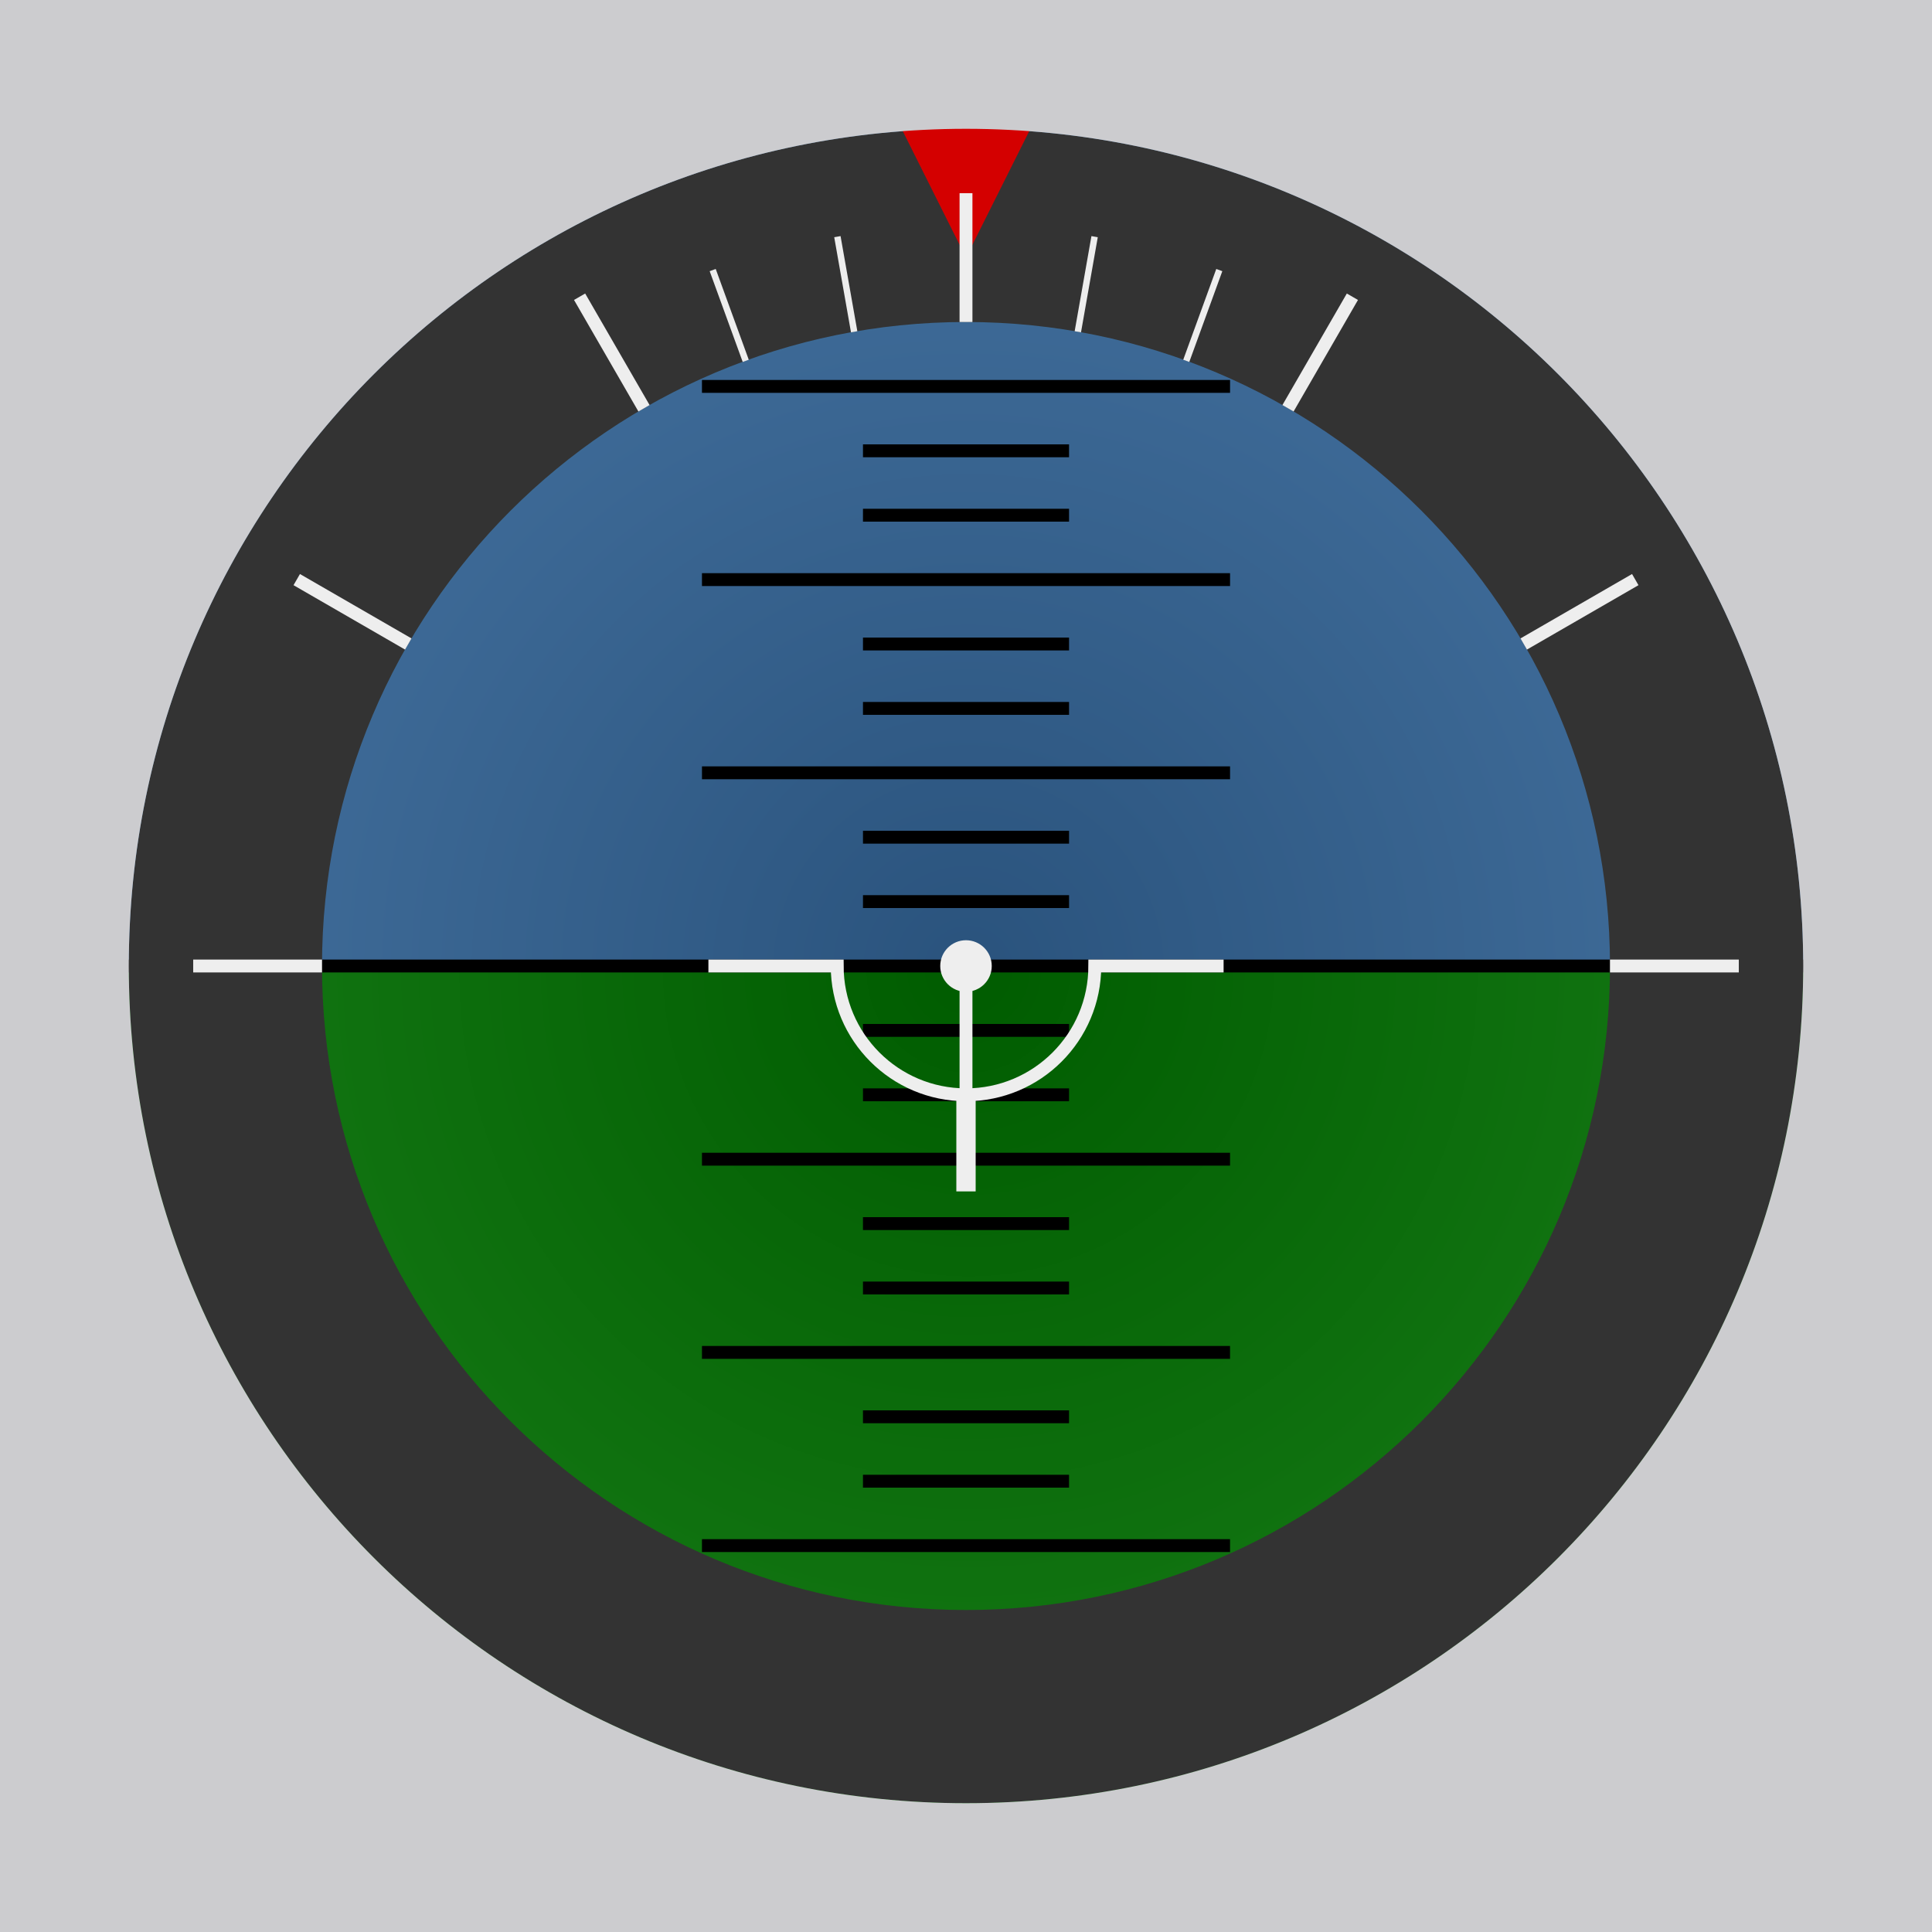 <?xml version="1.0" encoding="UTF-8" standalone="no"?>
<!-- Created with Inkscape (http://www.inkscape.org/) -->

<svg
   xmlns:dc="http://purl.org/dc/elements/1.1/"
   xmlns:cc="http://creativecommons.org/ns#"
   xmlns:rdf="http://www.w3.org/1999/02/22-rdf-syntax-ns#"
   xmlns:svg="http://www.w3.org/2000/svg"
   xmlns="http://www.w3.org/2000/svg"
   xmlns:xlink="http://www.w3.org/1999/xlink"
   xmlns:sodipodi="http://sodipodi.sourceforge.net/DTD/sodipodi-0.dtd"
   xmlns:inkscape="http://www.inkscape.org/namespaces/inkscape"
   width="300"
   height="300"
   id="svg2"
   version="1.1"
   inkscape:version="0.48.4 r9939"
   sodipodi:docname="horizon.svg">
  <rect width="100%" height="100%" fill="#808080" stroke="none"/>
  <defs
     id="defs4">
    <linearGradient
       id="linearGradient3784">
      <stop
         style="stop-color:#005c00;stop-opacity:1;"
         offset="0"
         id="stop3786" />
      <stop
         id="stop3796"
         offset="0.79"
         style="stop-color:#197f19;stop-opacity:1;" />
      <stop
         style="stop-color:#33a333;stop-opacity:1;"
         offset="1"
         id="stop3788" />
    </linearGradient>
    <linearGradient
       id="linearGradient3779">
      <stop
         style="stop-color:#2a537d;stop-opacity:1;"
         offset="0"
         id="stop3781" />
      <stop
         id="stop3787"
         offset="0.771"
         style="stop-color:#4674a2;stop-opacity:1;" />
      <stop
         style="stop-color:#89b0d7;stop-opacity:1;"
         offset="1"
         id="stop3783" />
    </linearGradient>
    <radialGradient
       inkscape:collect="always"
       xlink:href="#linearGradient3779"
       id="radialGradient3785"
       cx="375"
       cy="774.362"
       fx="375"
       fy="774.362"
       r="112.045"
       gradientUnits="userSpaceOnUse" />
    <radialGradient
       inkscape:collect="always"
       xlink:href="#linearGradient3784"
       id="radialGradient3794"
       cx="397.409"
       cy="930.6"
       fx="397.409"
       fy="930.6"
       r="112.045"
       gradientTransform="matrix(-1,2.5986856e-7,-2.6404437e-7,-1,772.409,1704.962)"
       gradientUnits="userSpaceOnUse" />
  </defs>
  <sodipodi:namedview
     id="base"
     pagecolor="#ffffff"
     bordercolor="#666666"
     borderopacity="1.0"
     inkscape:pageopacity="0.0"
     inkscape:pageshadow="2"
     inkscape:zoom="1.4142136"
     inkscape:cx="72.155911"
     inkscape:cy="114.52169"
     inkscape:document-units="px"
     inkscape:current-layer="layer1"
     showgrid="true"
     inkscape:object-nodes="true"
     inkscape:snap-center="false"
     inkscape:window-width="1920"
     inkscape:window-height="1030"
     inkscape:window-x="0"
     inkscape:window-y="0"
     inkscape:window-maximized="1"
     inkscape:snap-object-midpoints="true"
     showguides="true"
     inkscape:guide-bbox="true"
     borderlayer="false">
    <inkscape:grid
       type="xygrid"
       id="grid3761"
       empspacing="5"
       visible="true"
       enabled="true"
       snapvisiblegridlinesonly="true" />
  </sodipodi:namedview>
  <g
     inkscape:label="Layer 1"
     inkscape:groupmode="layer"
     id="layer1"
     transform="translate(0,-752.362)">
    <g
       id="horizon"
       inkscape:label="#horizon"
       transform="translate(-215,110)"
       inkscape:export-xdpi="90"
       inkscape:export-ydpi="90">
      <g
         transform="matrix(2,0,0,2,-365,-792.362)"
         id="g3057">
        <path
           sodipodi:type="arc"
           style="color:#000000;fill:url(#radialGradient3785);fill-opacity:1;stroke:none;stroke-width:1.8;marker:none;visibility:visible;display:inline;overflow:visible;enable-background:accumulate"
           id="path2985"
           sodipodi:cx="375"
           sodipodi:cy="774.36218"
           sodipodi:rx="112.04463"
           sodipodi:ry="112.04463"
           d="m 487.045,774.362 c 0,61.881 -50.164,112.045 -112.045,112.045 -61.881,0 -112.045,-50.164 -112.045,-112.045 0,-61.881 50.164,-112.045 112.045,-112.045 61.881,0 112.045,50.164 112.045,112.045 z"
           transform="matrix(0.893,0,0,0.893,30.312,101.243)" />
        <path
           transform="matrix(0.893,0,0,0.893,30.312,101.243)"
           d="m 487.045,774.362 c 0,61.881 -50.164,112.045 -112.045,112.045 -61.881,0 -112.045,-50.164 -112.045,-112.045 0,0 0,0 0,0 l 112.045,0 z"
           sodipodi:ry="112.04463"
           sodipodi:rx="112.04463"
           sodipodi:cy="774.36218"
           sodipodi:cx="375"
           id="path2987"
           style="color:#000000;fill:url(#radialGradient3794);fill-opacity:1.0;stroke:none;stroke-width:1.8;marker:none;visibility:visible;display:inline;overflow:visible;enable-background:accumulate"
           sodipodi:type="arc"
           sodipodi:start="0"
           sodipodi:end="3.1415927" />
      </g>
      <path
         d="m 325,882.362 80,0 m -55,-10 30,0 m -30,-10 30,0 m -55,-10 80,0 m -55,-10 30,0 m -30,-10 30,0 m -55,-10 80,0 m -55,-10 30,0 m -30,-10 30,0 m -55,-100 80,0 m -55,10 30,0 m -30,10 30,0 m -55,10 80,0 m -55,10 30,0 m -30,10 30,0 m -55,10 80,0 m -55,10 30,0 m -30,10 30,0 m -213,10 396,0"
         style="color:#000000;fill:#fdca01;fill-opacity:1;stroke:#000000;stroke-width:2;stroke-linecap:square;stroke-linejoin:miter;stroke-miterlimit:4;stroke-opacity:1;stroke-dasharray:none;stroke-dashoffset:0;marker:none;visibility:visible;display:inline;overflow:visible;enable-background:accumulate"
         id="path4082"
         inkscape:connector-curvature="0"
         sodipodi:nodetypes="cccccccccccccccccccccccccccccccccccccc" />
    </g>
    <g
       id="frame"
       inkscape:label="#frame"
       inkscape:export-xdpi="90"
       inkscape:export-ydpi="90">
      <path
         style="color:#000000;fill:#333333;fill-opacity:1;stroke:none;stroke-width:1;marker:none;visibility:visible;display:inline;overflow:visible;enable-background:accumulate"
         d="m 150,772.362 c -71.797,0 -130,58.203 -130,130 0,71.797 58.203,130 130,130 71.797,0 130,-58.203 130,-130 0,-71.797 -58.203,-130 -130,-130 z m 0,30 c 55.228,0 100,44.772 100,100 0,55.228 -44.772,100 -100,100 -55.228,0 -100,-44.772 -100,-100 0,-55.228 44.772,-100 100,-100 z"
         id="path3061"
         inkscape:connector-curvature="0" />
      <path
         sodipodi:nodetypes="cccc"
         inkscape:connector-curvature="0"
         id="path4091"
         d="m 137.5,767.362 25,0 -12.5,25 z"
         style="color:#000000;fill:#d40000;fill-opacity:1;stroke:none;stroke-width:2;marker:none;visibility:visible;display:inline;overflow:visible;enable-background:accumulate" />
      <path
         sodipodi:nodetypes="cccccsssss"
         inkscape:connector-curvature="0"
         id="rect3976"
         d="m 0,752.362 0,300 300,0 0,-300 z m 150,20 c 71.797,0 130,58.203 130,130 0,71.797 -58.203,130 -130,130 -71.797,0 -130,-58.203 -130,-130 0,-71.797 58.203,-130 130,-130 z"
         style="color:#000000;fill:#cccccf;stroke:none;stroke-width:1.8;marker:none;visibility:visible;display:inline;overflow:visible;enable-background:accumulate" />
      <g
         transform="translate(-215,110)"
         id="g3889">
        <path
           transform="matrix(1.025,0,0,1.025,-9.125,-19.809)"
           sodipodi:type="arc"
           style="color:#000000;fill:none;stroke:none;stroke-width:3;marker:none;visibility:visible;display:inline;overflow:visible;enable-background:accumulate"
           id="path3887"
           sodipodi:cx="365"
           sodipodi:cy="792.36218"
           sodipodi:rx="40"
           sodipodi:ry="40"
           d="m 405,792.362 c 0,22.091 -17.909,40 -40,40 -22.091,0 -40,-17.909 -40,-40 0,-22.091 17.909,-40 40,-40 22.091,0 40,17.909 40,40 z" />
        <g
           id="g3868">
          <path
             d="m 365,812.362 0,-20 m -40,0 20,0 0,0 c 0,11.046 8.954,20 20,20 11.046,0 20,-8.954 20,-20 l 20,0"
             style="color:#000000;fill:none;stroke:#eeeeee;stroke-width:2;stroke-linecap:butt;stroke-linejoin:miter;stroke-miterlimit:4;stroke-opacity:1;stroke-dasharray:none;stroke-dashoffset:0;marker:none;visibility:visible;display:inline;overflow:visible;enable-background:accumulate"
             id="path3859"
             inkscape:connector-curvature="0" />
          <path
             sodipodi:nodetypes="cc"
             inkscape:connector-curvature="0"
             id="path3861"
             d="m 365,812.362 0,15"
             style="color:#000000;fill:none;stroke:#eeeeee;stroke-width:3;stroke-linecap:butt;stroke-linejoin:miter;stroke-miterlimit:4;stroke-opacity:1;stroke-dasharray:none;stroke-dashoffset:0;marker:none;visibility:visible;display:inline;overflow:visible;enable-background:accumulate" />
          <path
             transform="matrix(0.8,0,0,0.8,273,190.472)"
             d="m 120,752.362 c 0,2.761 -2.239,5 -5,5 -2.761,0 -5,-2.239 -5,-5 0,-2.761 2.239,-5 5,-5 2.761,0 5,2.239 5,5 z"
             sodipodi:ry="5"
             sodipodi:rx="5"
             sodipodi:cy="752.36218"
             sodipodi:cx="115"
             id="path3863"
             style="color:#000000;fill:#eeeeee;stroke:none;stroke-width:2;marker:none;visibility:visible;display:inline;overflow:visible;enable-background:accumulate"
             sodipodi:type="arc" />
        </g>
      </g>
    </g>
    <g
       id="scale"
       inkscape:label="#scale"
       transform="translate(-215,110)"
       inkscape:export-xdpi="90"
       inkscape:export-ydpi="90">
      <path
         transform="matrix(1.926,0,0,1.926,-111.667,-671.076)"
         d="m 315,759.862 c 0,37.279 -30.221,67.5 -67.5,67.5 -37.279,0 -67.5,-30.221 -67.5,-67.5 0,-37.279 30.221,-67.5 67.5,-67.5 37.279,0 67.5,30.221 67.5,67.5 z"
         sodipodi:ry="67.5"
         sodipodi:rx="67.5"
         sodipodi:cy="759.86218"
         sodipodi:cx="247.5"
         id="path3036"
         style="color:#000000;fill:none;stroke:none;stroke-width:2;marker:none;visibility:visible;display:inline;overflow:visible;enable-background:accumulate"
         sodipodi:type="arc" />
      <path
         inkscape:transform-center-x="110"
         inkscape:connector-curvature="0"
         id="path3831"
         d="m 245,792.362 20,0"
         style="color:#000000;fill:none;stroke:#eeeeee;stroke-width:2;stroke-linecap:butt;stroke-linejoin:miter;stroke-miterlimit:4;stroke-opacity:1;stroke-dasharray:none;stroke-dashoffset:0;marker:none;visibility:visible;display:inline;overflow:visible;enable-background:accumulate" />
      <path
         style="color:#000000;fill:none;stroke:#eeeeee;stroke-width:2;stroke-linecap:butt;stroke-linejoin:miter;stroke-miterlimit:4;stroke-opacity:1;stroke-dasharray:none;stroke-dashoffset:0;marker:none;visibility:visible;display:inline;overflow:visible;enable-background:accumulate"
         d="m 485,792.362 -20,0"
         id="path3833"
         inkscape:connector-curvature="0"
         inkscape:transform-center-x="-110" />
      <path
         inkscape:transform-center-y="-110"
         style="color:#000000;fill:none;stroke:#eeeeee;stroke-width:2;stroke-linecap:butt;stroke-linejoin:miter;stroke-miterlimit:4;stroke-opacity:1;stroke-dasharray:none;stroke-dashoffset:0;marker:none;visibility:visible;display:inline;overflow:visible;enable-background:accumulate"
         d="m 365,672.362 0,20"
         id="path3835"
         inkscape:connector-curvature="0" />
      <path
         inkscape:transform-center-y="-95.262795"
         style="color:#000000;fill:none;stroke:#eeeeee;stroke-width:2;stroke-linecap:butt;stroke-linejoin:miter;stroke-miterlimit:4;stroke-opacity:1;stroke-dasharray:none;stroke-dashoffset:0;marker:none;visibility:visible;display:inline;overflow:visible;enable-background:accumulate"
         d="m 305,688.439 10,17.321"
         id="path3837"
         inkscape:connector-curvature="0"
         inkscape:transform-center-x="55" />
      <path
         inkscape:transform-center-y="-55"
         style="color:#000000;fill:none;stroke:#eeeeee;stroke-width:2;stroke-linecap:butt;stroke-linejoin:miter;stroke-miterlimit:4;stroke-opacity:1;stroke-dasharray:none;stroke-dashoffset:0;marker:none;visibility:visible;display:inline;overflow:visible;enable-background:accumulate"
         d="m 261.077,732.362 17.321,10"
         id="path3839"
         inkscape:connector-curvature="0"
         inkscape:transform-center-x="95.262795" />
      <path
         inkscape:transform-center-x="-95.262795"
         inkscape:connector-curvature="0"
         id="path3841"
         d="m 468.923,732.362 -17.321,10"
         style="color:#000000;fill:none;stroke:#eeeeee;stroke-width:2;stroke-linecap:butt;stroke-linejoin:miter;stroke-miterlimit:4;stroke-opacity:1;stroke-dasharray:none;stroke-dashoffset:0;marker:none;visibility:visible;display:inline;overflow:visible;enable-background:accumulate"
         inkscape:transform-center-y="-55" />
      <path
         inkscape:transform-center-x="-55"
         inkscape:connector-curvature="0"
         id="path3843"
         d="m 425,688.439 -10,17.321"
         style="color:#000000;fill:none;stroke:#eeeeee;stroke-width:2;stroke-linecap:butt;stroke-linejoin:miter;stroke-miterlimit:4;stroke-opacity:1;stroke-dasharray:none;stroke-dashoffset:0;marker:none;visibility:visible;display:inline;overflow:visible;enable-background:accumulate"
         inkscape:transform-center-y="-95.262795" />
      <path
         inkscape:transform-center-y="-101.01696"
         sodipodi:nodetypes="cc"
         style="color:#000000;fill:none;stroke:#eeeeee;stroke-width:1;stroke-linecap:butt;stroke-linejoin:miter;stroke-miterlimit:4;stroke-opacity:1;stroke-dasharray:none;stroke-dashoffset:0;marker:none;visibility:visible;display:inline;overflow:visible;enable-background:accumulate"
         d="m 325.668,684.298 5.13,14.095"
         id="path3845"
         inkscape:connector-curvature="0"
         inkscape:transform-center-x="36.76717" />
      <path
         inkscape:transform-center-x="18.66719"
         inkscape:connector-curvature="0"
         id="path3847"
         d="m 345.03,679.109 2.605,14.772"
         style="color:#000000;fill:none;stroke:#eeeeee;stroke-width:1;stroke-linecap:butt;stroke-linejoin:miter;stroke-miterlimit:4;stroke-opacity:1;stroke-dasharray:none;stroke-dashoffset:0;marker:none;visibility:visible;display:inline;overflow:visible;enable-background:accumulate"
         sodipodi:nodetypes="cc"
         inkscape:transform-center-y="-105.86684" />
      <path
         inkscape:transform-center-x="-18.667175"
         inkscape:connector-curvature="0"
         id="path3849"
         d="m 384.97,679.109 -2.605,14.772"
         style="color:#000000;fill:none;stroke:#eeeeee;stroke-width:1;stroke-linecap:butt;stroke-linejoin:miter;stroke-miterlimit:4;stroke-opacity:1;stroke-dasharray:none;stroke-dashoffset:0;marker:none;visibility:visible;display:inline;overflow:visible;enable-background:accumulate"
         sodipodi:nodetypes="cc"
         inkscape:transform-center-y="-105.86684" />
      <path
         inkscape:transform-center-y="-101.01696"
         sodipodi:nodetypes="cc"
         style="color:#000000;fill:none;stroke:#eeeeee;stroke-width:1;stroke-linecap:butt;stroke-linejoin:miter;stroke-miterlimit:4;stroke-opacity:1;stroke-dasharray:none;stroke-dashoffset:0;marker:none;visibility:visible;display:inline;overflow:visible;enable-background:accumulate"
         d="m 404.332,684.298 -5.13,14.095"
         id="path3851"
         inkscape:connector-curvature="0"
         inkscape:transform-center-x="-36.76716" />
    </g>
  </g>
</svg>
